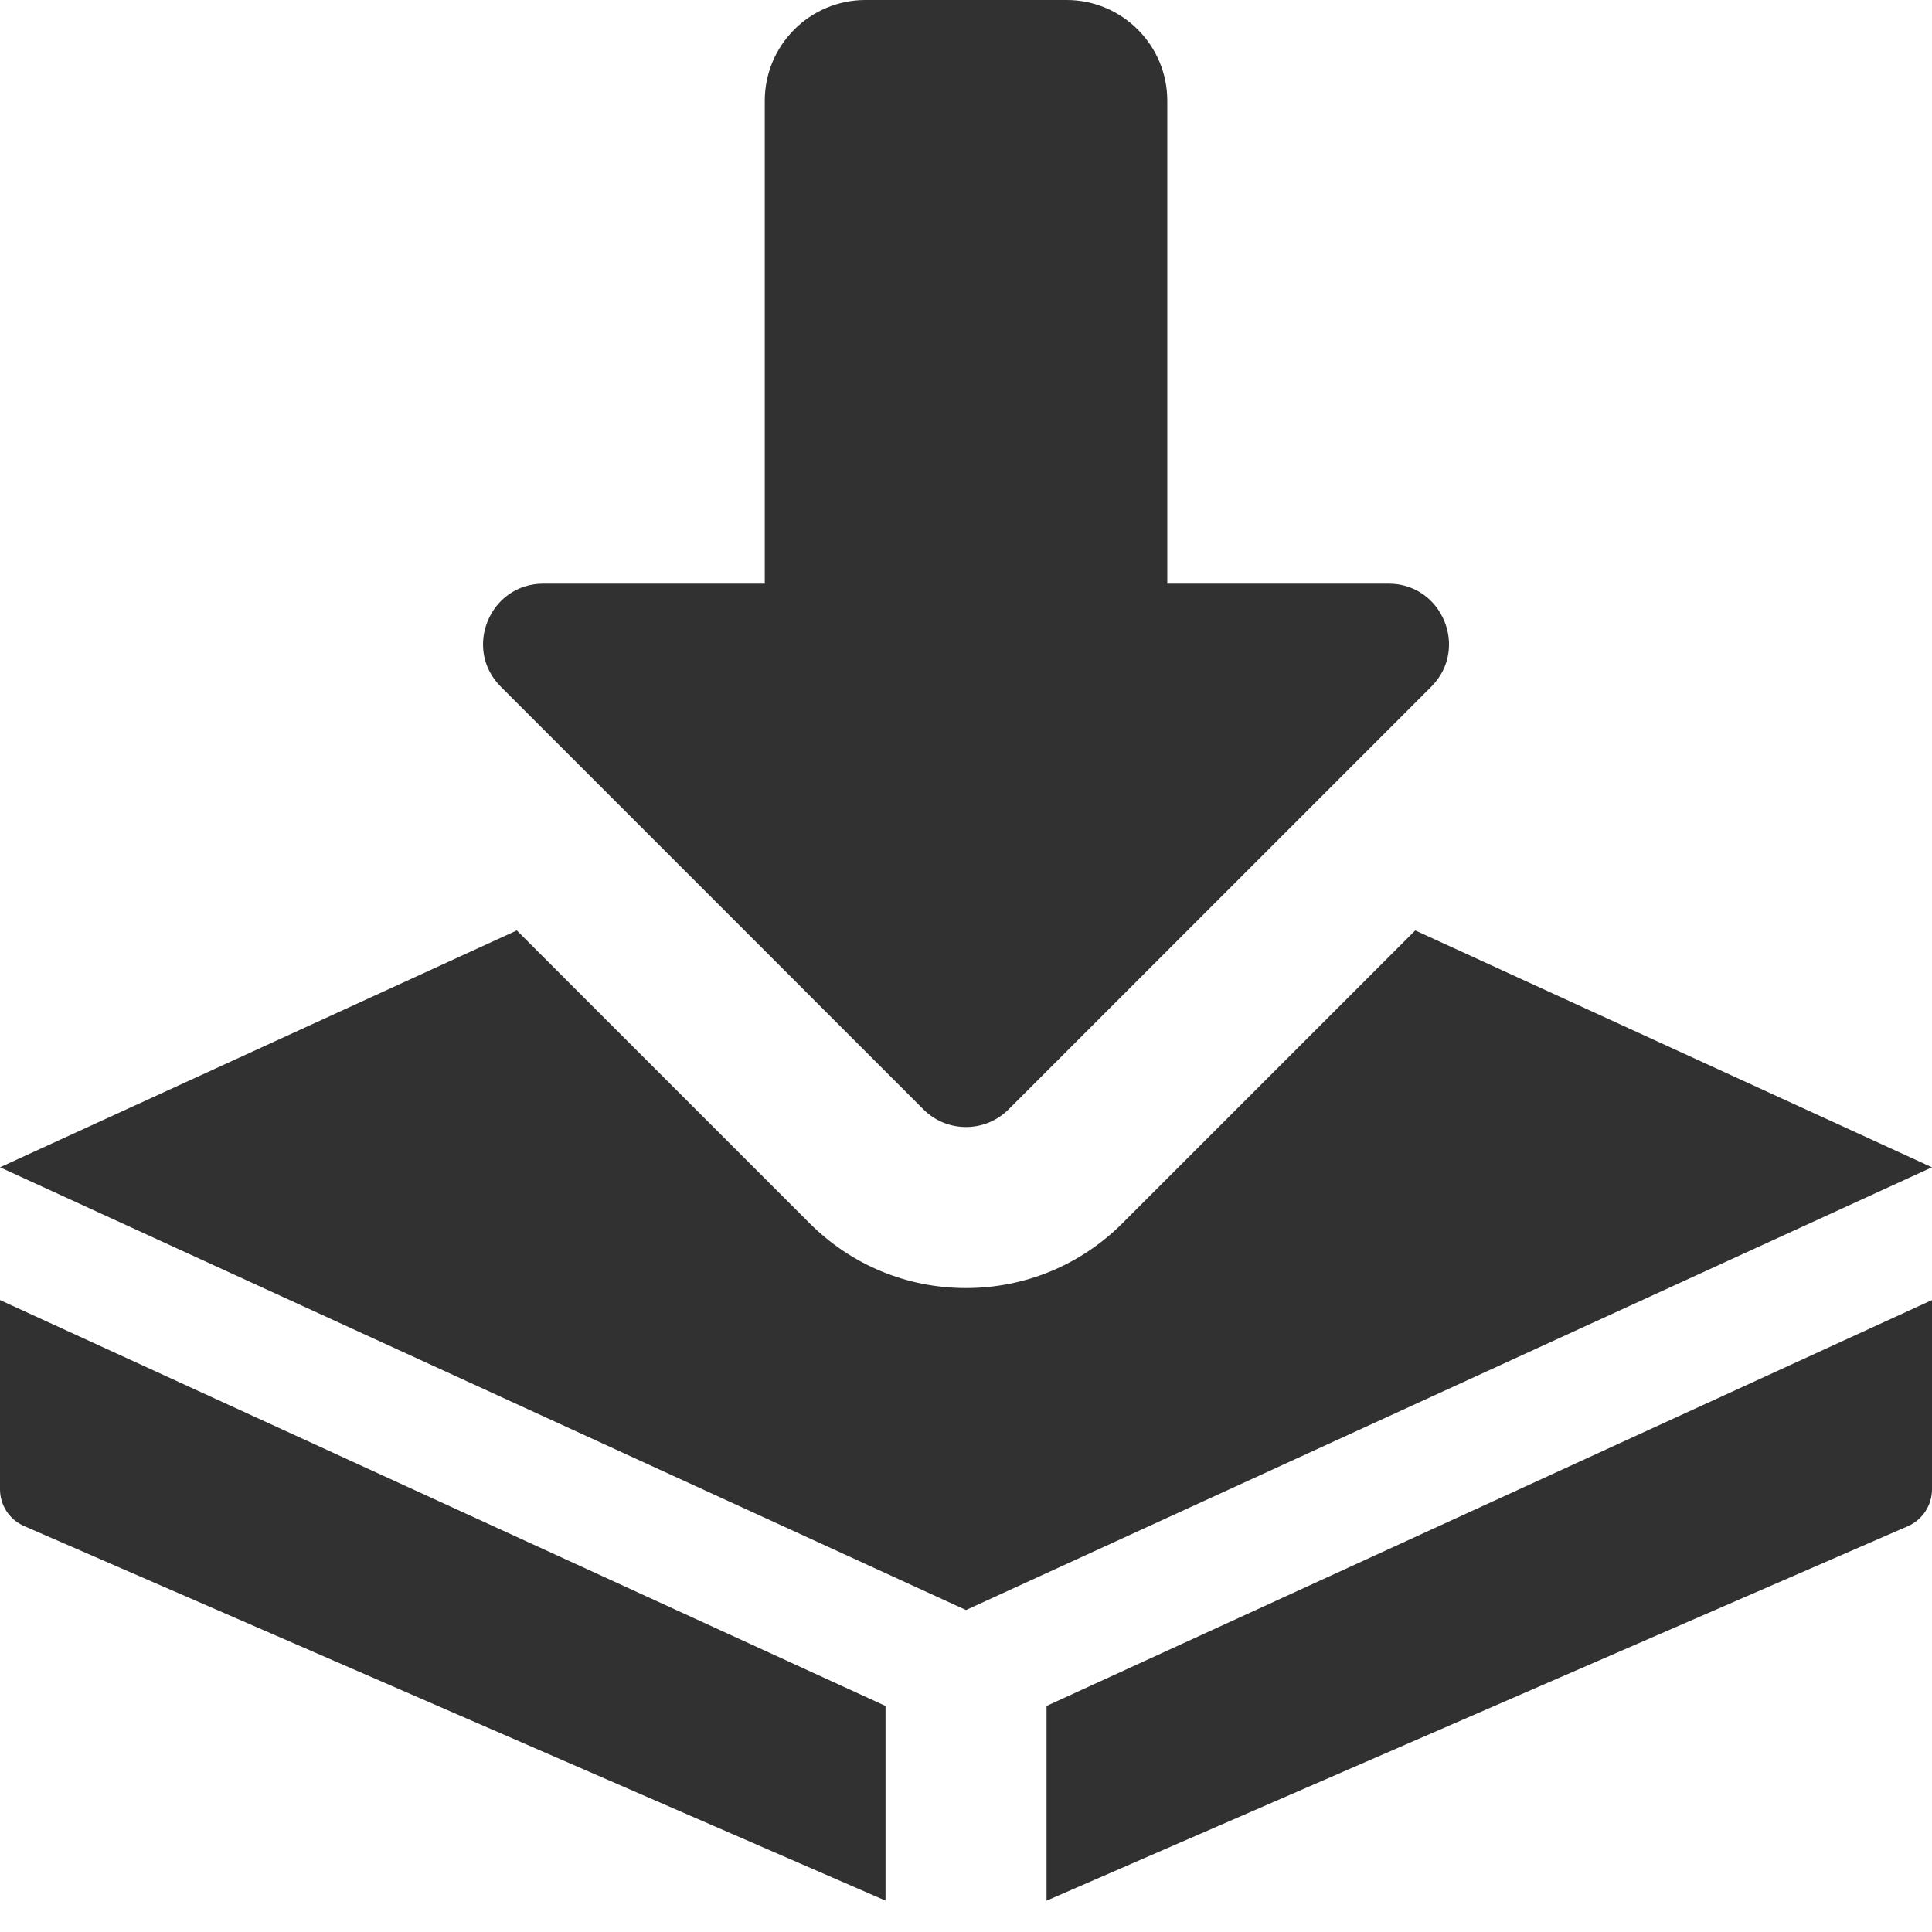 <svg width="32" height="32" viewBox="0 0 32 32" fill="none" xmlns="http://www.w3.org/2000/svg">
<g clip-path="url(#clip0)">
<path d="M16 18.667C15.744 18.667 15.488 18.569 15.293 18.373L8.294 11.373C7.666 10.745 8.112 9.667 9 9.667H12.667V1.667C12.667 0.748 13.415 0 14.334 0H17.667C18.585 0 19.334 0.748 19.334 1.667V9.667H23C23.888 9.667 24.335 10.745 23.707 11.373L16.707 18.373C16.512 18.569 16.256 18.667 16 18.667Z" fill="#313131"/>
<path d="M14.667 28.256L0 21.533V24.667C0 24.932 0.157 25.172 0.401 25.277L14.667 31.48V28.256Z" fill="#313131"/>
<path d="M17.334 28.256V31.481L31.599 25.279C31.843 25.172 32 24.932 32 24.667V21.533L17.334 28.256Z" fill="#313131"/>
<path d="M23.441 15.411L18.593 20.259C17.9 20.952 16.979 21.334 16 21.334C15.021 21.334 14.1 20.952 13.408 20.259L8.56 15.411L0 19.334L16 26.667L32 19.334L23.441 15.411Z" fill="#313131"/>
</g>
<defs>
<clipPath id="clip0">
<rect width="32" height="32" fill="white"/>
</clipPath>
</defs>
</svg>
